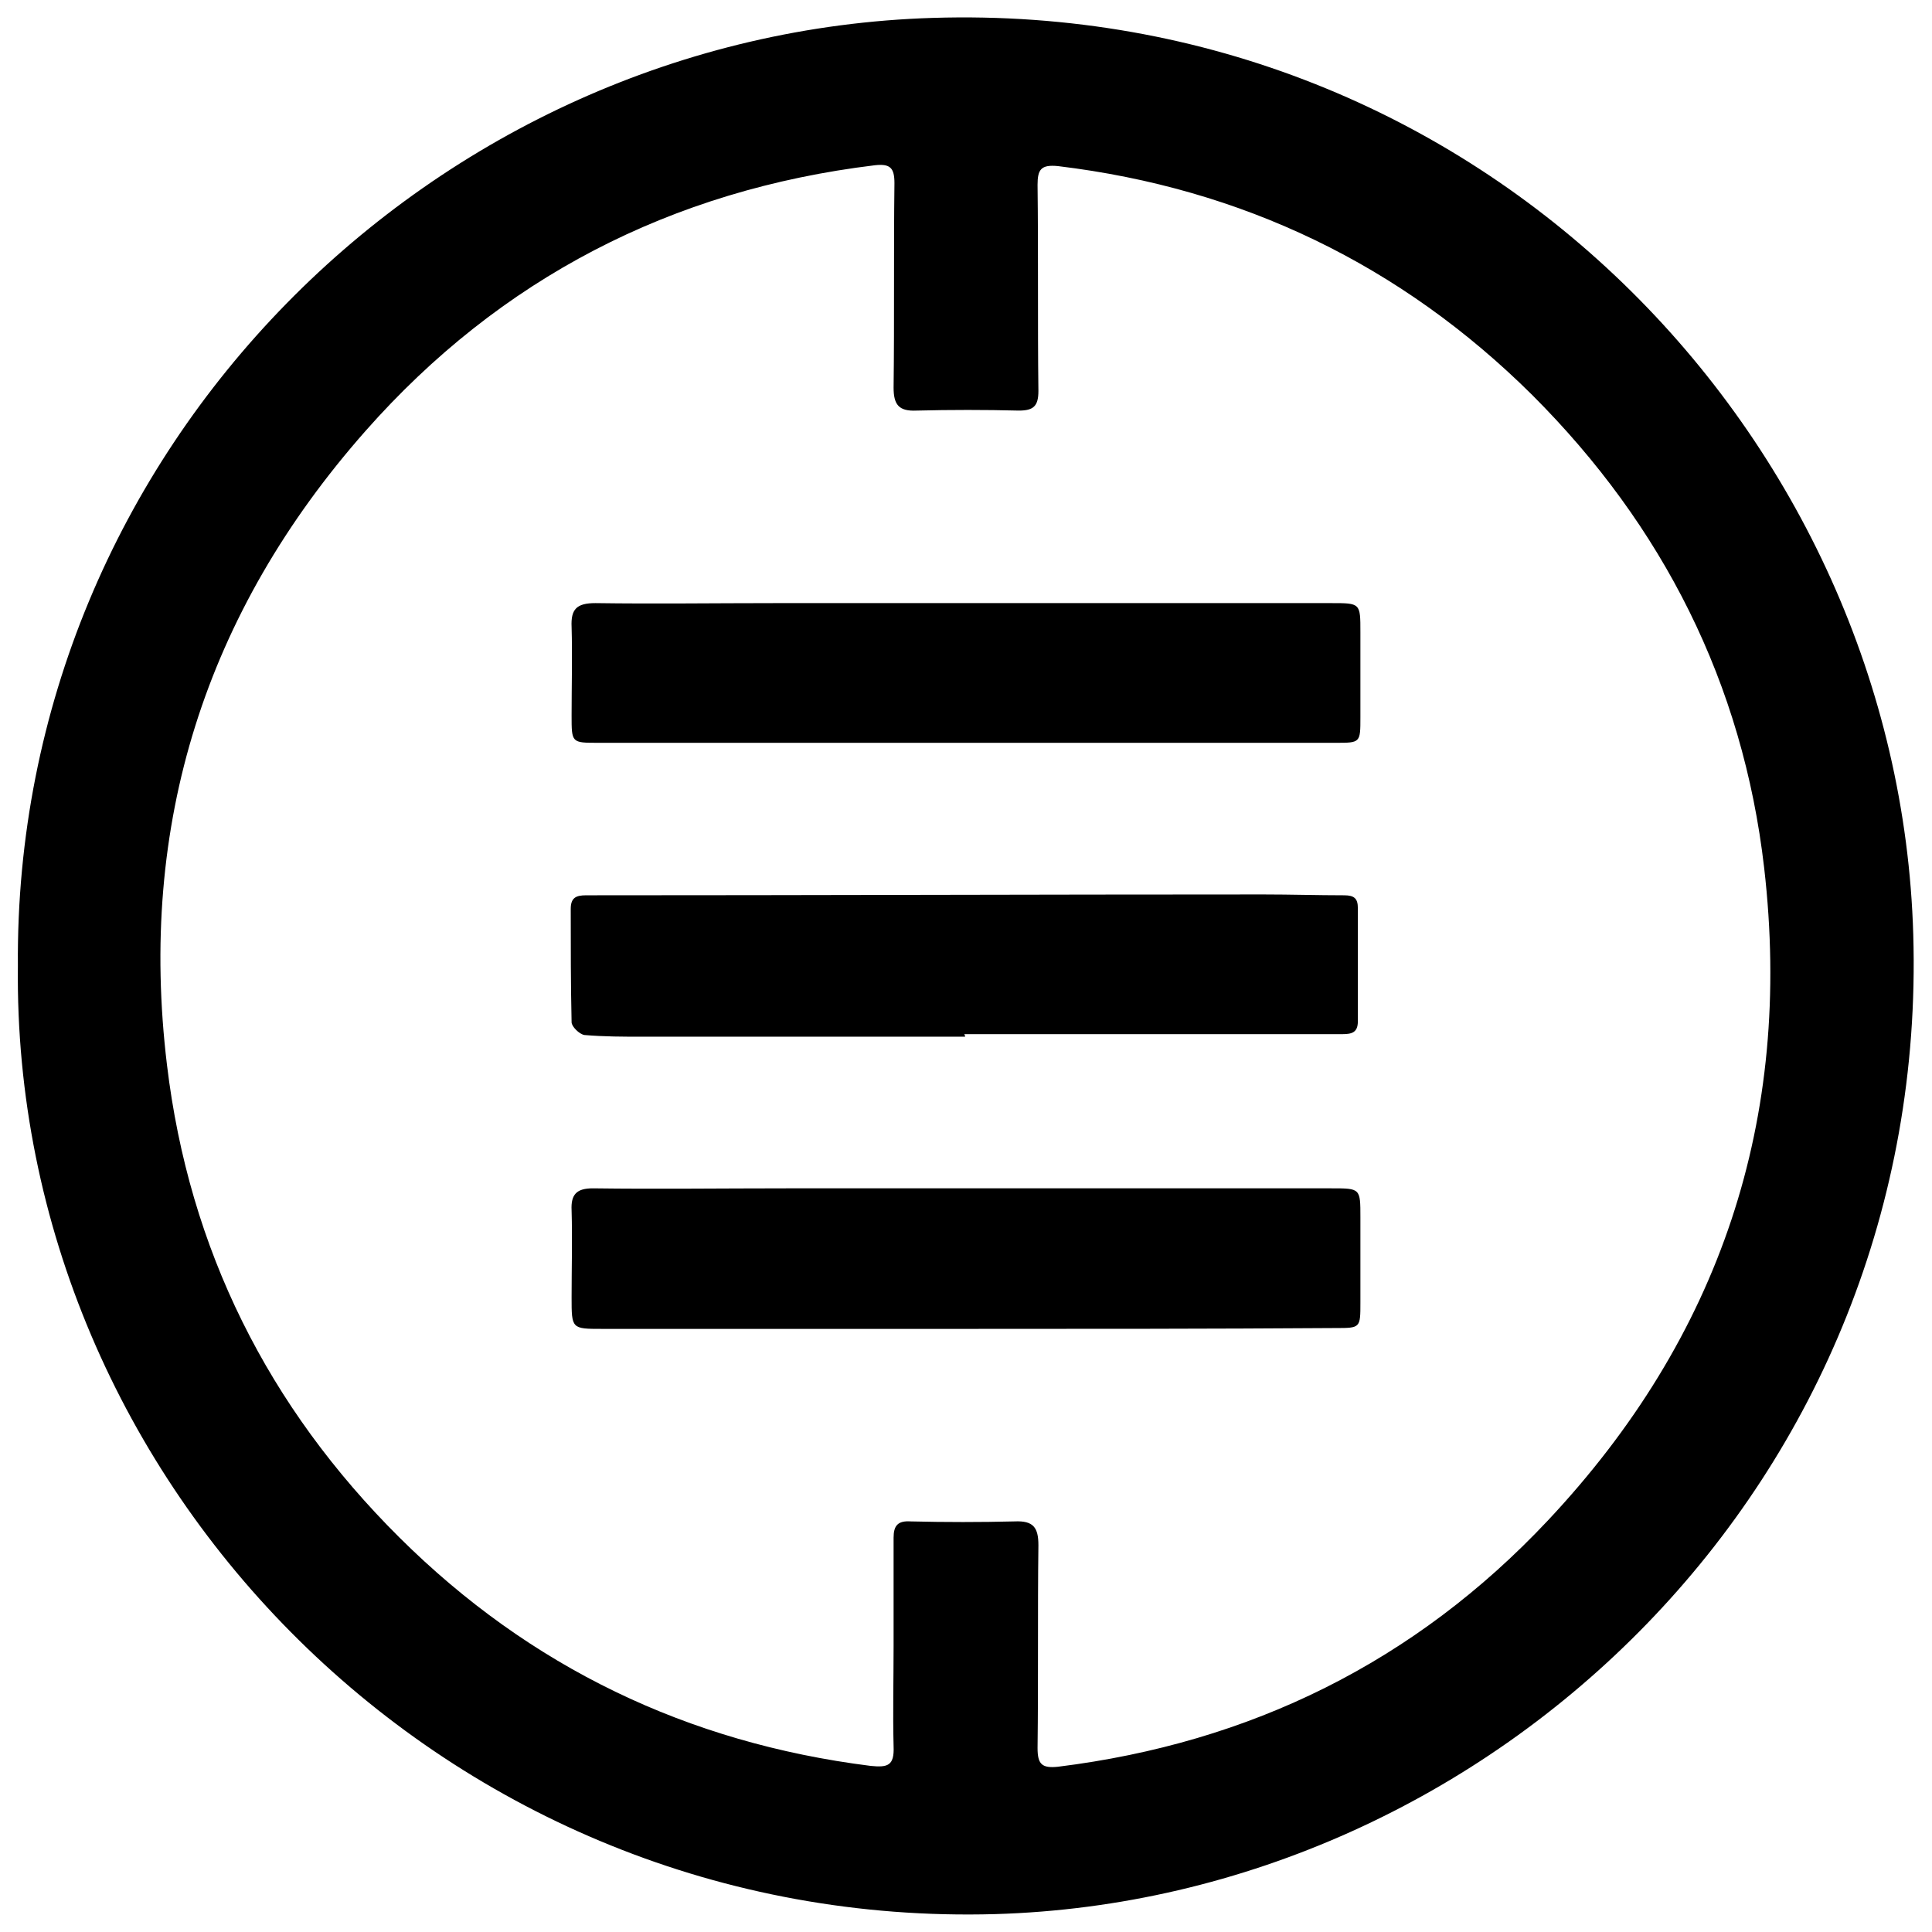 <?xml version="1.0" encoding="utf-8"?>
<!-- Generator: Adobe Illustrator 22.1.0, SVG Export Plug-In . SVG Version: 6.00 Build 0)  -->
<svg version="1.1" id="Layer_1" xmlns="http://www.w3.org/2000/svg" xmlns:xlink="http://www.w3.org/1999/xlink" x="0px" y="0px"
	 viewBox="0 0 226.8 226.8" style="enable-background:new 0 0 226.8 226.8;" xml:space="preserve">
<g>
	<path d="M2.1,113.4C1.6,52.6,50.9,3.9,109.5,2.1c64.3-2,113.4,49.2,115.1,107.6c1.9,64.1-49.3,113.3-107.8,115
		C52.6,226.5,1.4,174.3,2.1,113.4z M104.9,193.2C104.9,193.2,104.9,193.2,104.9,193.2c0-4.2,0-8.4,0-12.7c0-1.4,0.5-2,2-1.9
		c4.1,0.1,8.2,0.1,12.2,0c2.2-0.1,2.8,0.7,2.8,2.8c-0.1,7.9,0,15.8-0.1,23.8c0,1.9,0.5,2.4,2.4,2.2c22.6-2.8,41.9-12.3,57.5-28.9
		c20.2-21.5,28.8-47.1,25.4-76.6c-2.5-21.7-11.9-40.2-27.2-55.5c-15.4-15.3-34.1-24.3-55.7-26.9c-2-0.2-2.4,0.4-2.4,2.2
		c0.1,8.1,0,16.1,0.1,24.2c0,1.8-0.6,2.3-2.3,2.3c-4-0.1-8-0.1-12,0c-2.1,0.1-2.7-0.7-2.7-2.7c0.1-8,0-16,0.1-24
		c0-1.8-0.5-2.3-2.3-2.1c-23.9,2.9-44,13.3-59.8,31.2C24.1,71.9,16.2,96.8,19.6,125c2.6,21.7,11.9,40.2,27.3,55.5
		c15.3,15.2,33.8,24.1,55.3,26.8c2,0.2,2.8,0,2.7-2.3C104.8,201.1,104.9,197.2,104.9,193.2z"/>
	<path d="M113.3,121.7c-12.6,0-25.2,0-37.8,0c-2.3,0-4.6,0-6.9-0.2c-0.6-0.1-1.5-1-1.5-1.5c-0.1-4.4-0.1-8.9-0.1-13.3
		c0-1.3,0.6-1.6,1.8-1.6c26.5,0,53-0.1,79.5-0.1c3.2,0,6.4,0.1,9.5,0.1c1.2,0,1.6,0.4,1.6,1.5c0,4.4,0,8.9,0,13.3
		c0,1.3-0.7,1.5-1.8,1.5c-14.8,0-29.6,0-44.4,0C113.3,121.6,113.3,121.7,113.3,121.7z"/>
	<path d="M113.1,87.2c-14.3,0-28.6,0-42.9,0c-3.1,0-3.1,0-3.1-3.2c0-3.5,0.1-7,0-10.4c-0.1-2.1,0.6-2.8,2.8-2.8c7,0.1,14.1,0,21.1,0
		c21.8,0,43.5,0,65.3,0c3.4,0,3.4,0,3.4,3.4c0,3.3,0,6.7,0,10c0,3,0,3-2.9,3C142.1,87.2,127.6,87.2,113.1,87.2z"/>
	<path d="M113.1,156c-14.1,0-28.3,0-42.4,0c-3.6,0-3.6,0-3.6-3.7c0-3.4,0.1-6.8,0-10.2c-0.1-1.9,0.6-2.6,2.5-2.6
		c7.6,0.1,15.1,0,22.7,0c21.3,0,42.6,0,64,0c3.4,0,3.4,0,3.4,3.4c0,3.3,0,6.7,0,10c0,3,0,3-2.9,3C142.1,156,127.6,156,113.1,156z"/>
</g>
</svg>
